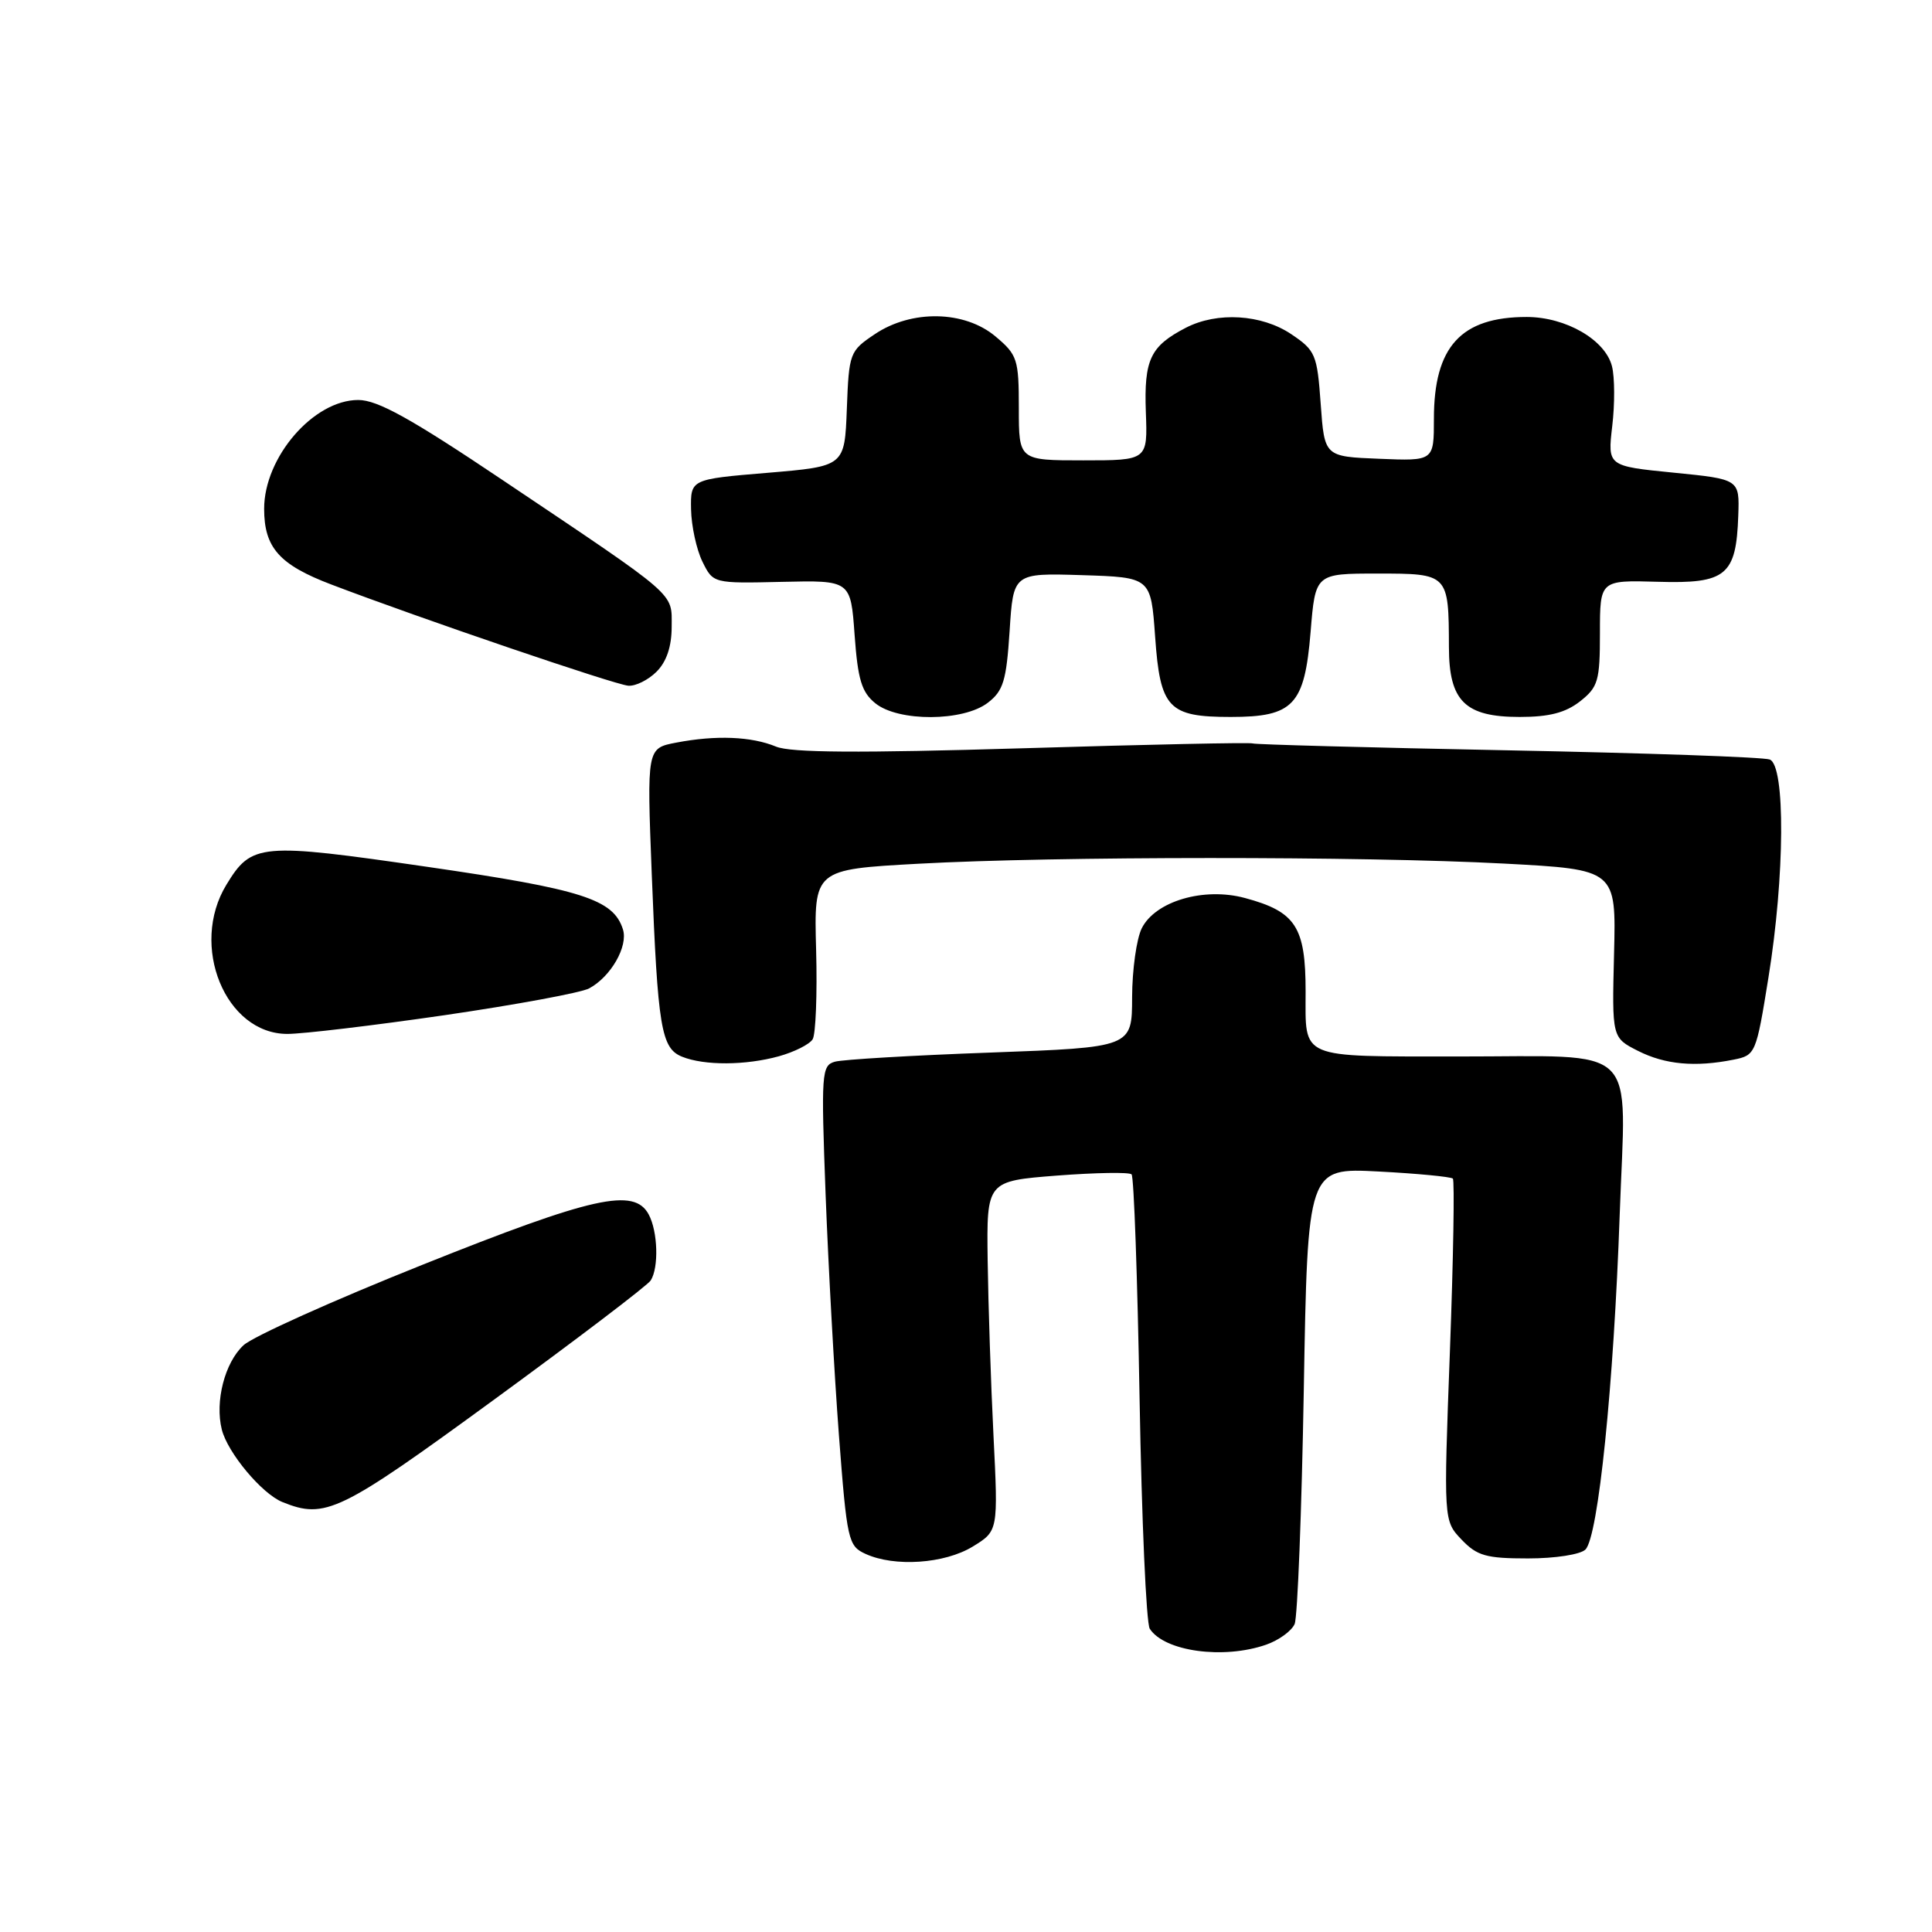 <?xml version="1.0" encoding="UTF-8" standalone="no"?>
<!DOCTYPE svg PUBLIC "-//W3C//DTD SVG 1.1//EN" "http://www.w3.org/Graphics/SVG/1.1/DTD/svg11.dtd" >
<svg xmlns="http://www.w3.org/2000/svg" xmlns:xlink="http://www.w3.org/1999/xlink" version="1.1" viewBox="0 0 256 256">
 <g >
 <path fill="currentColor"
d=" M 167.77 217.93 C 169.46 217.34 171.16 216.10 171.55 215.18 C 171.93 214.26 172.48 200.28 172.76 184.12 C 173.27 154.74 173.27 154.74 182.66 155.23 C 187.83 155.50 192.26 155.93 192.51 156.17 C 192.75 156.42 192.58 166.72 192.12 179.06 C 191.28 201.50 191.28 201.50 193.66 204.00 C 195.72 206.16 196.92 206.50 202.47 206.50 C 206.07 206.50 209.42 205.98 210.08 205.32 C 211.78 203.62 213.83 183.57 214.62 160.91 C 215.43 137.87 217.62 140.01 193.13 139.99 C 171.93 139.97 173.00 140.42 173.00 131.38 C 173.00 122.81 171.70 120.80 164.96 118.99 C 159.52 117.52 153.09 119.41 151.29 123.00 C 150.60 124.38 150.02 128.49 150.01 132.14 C 150.00 138.78 150.00 138.78 131.25 139.47 C 120.94 139.84 111.66 140.39 110.63 140.68 C 108.86 141.18 108.79 142.15 109.40 158.36 C 109.76 167.79 110.55 182.09 111.16 190.15 C 112.23 204.16 112.39 204.85 114.69 205.90 C 118.54 207.66 125.15 207.21 128.89 204.93 C 132.27 202.86 132.27 202.86 131.64 190.18 C 131.29 183.21 130.95 172.78 130.87 167.00 C 130.73 156.50 130.73 156.50 140.06 155.77 C 145.19 155.38 149.63 155.30 149.94 155.61 C 150.25 155.91 150.72 169.29 151.00 185.33 C 151.28 201.37 151.88 215.09 152.35 215.82 C 154.30 218.83 162.11 219.90 167.77 217.93 Z  M 65.52 185.42 C 76.49 177.41 85.81 170.32 86.22 169.67 C 87.31 167.97 87.17 163.18 85.96 160.93 C 84.04 157.33 78.62 158.53 55.98 167.59 C 44.16 172.31 33.49 177.11 32.27 178.25 C 29.78 180.55 28.46 185.70 29.39 189.42 C 30.16 192.50 34.70 197.93 37.42 199.03 C 43.11 201.33 44.97 200.43 65.52 185.42 Z  M 103.21 139.96 C 105.26 139.39 107.27 138.38 107.68 137.71 C 108.09 137.05 108.30 131.71 108.14 125.86 C 107.85 115.21 107.85 115.21 121.67 114.45 C 139.80 113.45 180.64 113.44 199.32 114.43 C 214.15 115.22 214.15 115.22 213.87 126.36 C 213.59 137.50 213.59 137.50 217.05 139.25 C 220.63 141.06 224.62 141.43 229.71 140.41 C 232.62 139.83 232.70 139.64 234.33 129.52 C 236.50 116.11 236.59 101.44 234.50 100.64 C 233.68 100.32 218.05 99.78 199.75 99.42 C 181.46 99.06 166.28 98.65 166.00 98.51 C 165.72 98.36 152.01 98.65 135.52 99.15 C 113.76 99.80 104.79 99.74 102.83 98.93 C 99.56 97.58 94.87 97.39 89.61 98.40 C 85.71 99.14 85.71 99.14 86.36 115.82 C 87.16 136.20 87.61 138.90 90.38 140.02 C 93.33 141.21 98.80 141.18 103.21 139.96 Z  M 58.96 134.51 C 68.39 133.13 76.99 131.54 78.06 130.97 C 80.94 129.43 83.26 125.38 82.54 123.14 C 81.28 119.16 77.16 117.84 56.62 114.86 C 34.42 111.64 33.35 111.73 30.00 117.23 C 25.08 125.30 29.86 137.00 38.08 137.00 C 40.13 137.00 49.53 135.88 58.96 134.51 Z  M 130.89 93.12 C 132.95 91.54 133.35 90.20 133.78 83.60 C 134.27 75.93 134.27 75.93 143.38 76.21 C 152.50 76.50 152.50 76.50 153.06 84.37 C 153.73 93.86 154.81 95.00 163.08 95.00 C 171.39 95.00 172.86 93.44 173.66 83.75 C 174.29 76.00 174.29 76.00 182.53 76.00 C 191.94 76.00 191.96 76.02 191.99 85.75 C 192.00 92.91 194.12 95.00 201.37 95.00 C 205.28 95.00 207.44 94.44 209.37 92.93 C 211.76 91.04 212.00 90.23 212.00 83.86 C 212.00 76.87 212.00 76.87 219.69 77.09 C 228.73 77.36 230.06 76.26 230.33 68.31 C 230.50 63.50 230.50 63.50 221.76 62.63 C 213.01 61.76 213.01 61.76 213.63 56.46 C 213.98 53.54 213.96 49.98 213.60 48.55 C 212.72 45.03 207.49 42.01 202.30 42.00 C 193.59 42.00 190.00 45.93 190.00 55.49 C 190.00 61.09 190.00 61.09 182.75 60.79 C 175.50 60.50 175.50 60.50 175.00 53.53 C 174.53 46.96 174.31 46.44 171.10 44.28 C 167.17 41.64 161.29 41.28 157.13 43.43 C 152.42 45.87 151.58 47.64 151.83 54.60 C 152.07 61.00 152.07 61.00 143.53 61.00 C 135.00 61.00 135.00 61.00 135.00 54.09 C 135.00 47.60 134.81 47.02 131.92 44.59 C 127.82 41.13 120.78 41.00 115.90 44.29 C 112.59 46.51 112.49 46.77 112.21 54.18 C 111.92 61.79 111.92 61.79 101.71 62.65 C 91.50 63.50 91.50 63.50 91.57 67.50 C 91.61 69.70 92.29 72.81 93.07 74.41 C 94.50 77.31 94.50 77.31 103.61 77.10 C 112.72 76.89 112.72 76.89 113.24 84.14 C 113.67 90.06 114.17 91.72 115.99 93.19 C 119.04 95.66 127.64 95.62 130.89 93.12 Z  M 87.00 89.00 C 88.32 87.68 89.00 85.67 89.00 83.05 C 89.00 78.44 90.04 79.35 66.64 63.64 C 54.43 55.44 50.03 53.00 47.47 53.00 C 41.55 53.00 35.00 60.58 35.00 67.42 C 35.00 72.56 37.01 74.83 43.90 77.45 C 55.68 81.94 81.45 90.72 83.25 90.86 C 84.21 90.94 85.90 90.10 87.00 89.00 Z "/>
</g>
</svg>